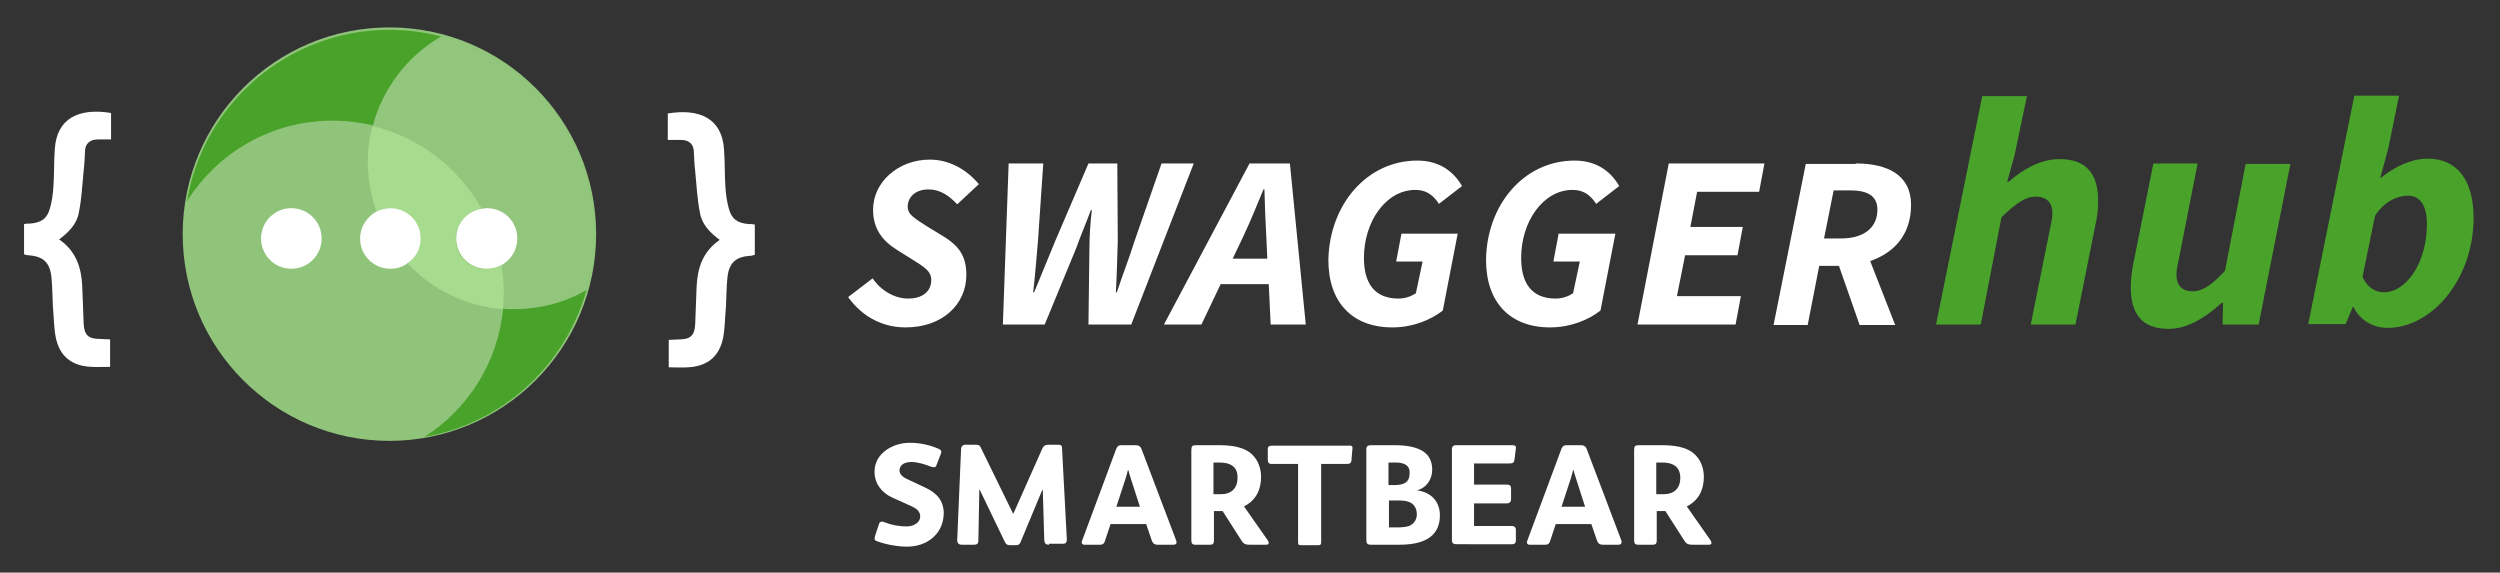 <?xml version="1.0" encoding="utf-8"?>
<!-- Generator: Adobe Illustrator 22.0.1, SVG Export Plug-In . SVG Version: 6.00 Build 0)  -->
<svg version="1.1" id="Layer_1" xmlns="http://www.w3.org/2000/svg" xmlns:xlink="http://www.w3.org/1999/xlink" x="0px" y="0px"
	 viewBox="0 0 520 119.1" style="enable-background:new 0 0 520 119.1;" xml:space="preserve">
<rect x="0" y="0" width="520" height="119.1" fill="#333333" stroke="none"/>
<style type="text/css">
	.st0{fill:#90C47A;}
	.st1{fill:#FFFFFF;}
	.st2{fill:#49A32B;}
	.st3{fill:#93C67D;}
	.st4{fill:#A7DB8D;}
</style>
<circle class="st0" cx="81" cy="48.7" r="43"/>
<g>
	<g>
		<path class="st1" d="M188.7,113.7c-1.9,0-4.3-0.4-6.2-1.1c-0.5-0.1-0.6-0.4-0.6-0.6c0-0.1,0.1-0.3,0.1-0.5l0.8-2.4
			c0.1-0.3,0.2-0.6,0.6-0.6c0.1,0,0.3,0,0.5,0.1c1.5,0.6,3.1,0.9,4.7,0.9c1.3,0,2.8-0.7,2.8-2.1c0-1.1-0.9-1.7-1.8-2.1l-4-1.8
			c-2.2-1-3.7-2.9-3.7-5.4c0-3.8,3.8-6,7.3-6c2.1,0,4,0.4,5.9,1.2c0.5,0.2,0.7,0.4,0.7,0.7c0,0.1-0.1,0.3-0.1,0.4l-0.9,2.3
			c-0.1,0.4-0.3,0.5-0.6,0.5c-0.1,0-0.3-0.1-0.5-0.1c-1.2-0.5-2.8-1-4.1-1c-1.2,0-2.5,0.4-2.5,1.8c0,1,1.2,1.6,1.9,1.9l3.4,1.6
			c2.4,1.1,3.9,2.7,3.9,5.4C196.2,111.2,192.7,113.7,188.7,113.7z"/>
		<path class="st1" d="M218.2,113.3c-0.8,0-1-0.4-1-1.2l-0.3-10.2h-0.1l-4.5,10.8c-0.2,0.6-0.6,0.7-1,0.7h-1.1
			c-0.6,0-0.9-0.1-1.2-0.7l-5.2-10.8h-0.1l-0.2,10.5c0,0.8-0.4,0.9-1,0.9h-2.4c-0.7,0-1-0.3-1-1l0.8-18.8c0-0.7,0.4-1,0.9-1h2.1
			c0.7,0,1,0.2,1.2,0.8l6.6,13.5h0.1l6-13.5c0.2-0.5,0.6-0.8,1.2-0.8h2.1c0.6,0,0.8,0.2,0.8,0.7l1,19c0,0.6-0.2,0.9-0.8,0.9H218.2z"
			/>
		<path class="st1" d="M244.1,113.3h-3.3c-0.7,0-1-0.3-1.2-0.8l-1.2-3.5h-7.4l-1.2,3.6c-0.1,0.4-0.4,0.7-0.9,0.7h-3.4
			c-0.3,0-0.5-0.2-0.5-0.5c0-0.1,0-0.2,0.1-0.4l7.1-19.1c0.2-0.4,0.4-0.7,1-0.7h3.1c0.6,0,0.9,0.3,1.1,0.7l7.2,19
			c0.1,0.2,0.1,0.3,0.1,0.4C244.8,113.1,244.5,113.3,244.1,113.3z M237.1,105.4l-1.9-5.9c-0.2-0.7-0.4-1.2-0.5-1.7h-0.1
			c-0.1,0.5-0.3,1.1-0.5,1.8l-1.9,5.8H237.1z"/>
		<path class="st1" d="M258.4,112.7l-4.1-6.4h-1.8v6.2c0,0.5-0.2,0.8-0.8,0.8h-3.1c-0.6,0-0.8-0.3-0.8-0.9V93.6c0-0.8,0.2-1,1-1h4.5
			c2.5,0,5.6,0.2,7.4,2.2c1.1,1.2,1.6,2.8,1.6,4.4c0,2.7-1.1,4.9-3.5,6.1v0.1l4.9,7c0.1,0.2,0.2,0.4,0.2,0.5c0,0.3-0.2,0.4-0.5,0.4
			h-3.5C259.2,113.3,258.8,113.2,258.4,112.7z M253.6,96.2h-1.2v6.6h1.5c2.2,0,3.5-1.2,3.5-3.4C257.5,97,255.8,96.2,253.6,96.2z"/>
		<path class="st1" d="M281.3,93.4l-0.2,2.4c-0.1,0.6-0.4,0.7-1.1,0.7h-5.2v16.1c0,0.7-0.1,0.8-0.7,0.8h-3.4c-0.6,0-0.7-0.1-0.7-0.7
			V96.5h-5.5c-0.6,0-0.8-0.3-0.8-0.9v-2.2c0-0.5,0.3-0.7,0.8-0.7h16C281.2,92.6,281.4,92.9,281.3,93.4z"/>
		<path class="st1" d="M291.1,113.3h-6c-0.7,0-0.9-0.3-0.9-1V93.5c0-0.7,0.3-0.9,1-0.9h4.8c5.3,0,7.9,1.6,7.9,5.1
			c0,2-1.2,3.8-3.2,4.3v0c2.8,0.3,4.8,2.2,4.8,5.2C299.5,112.1,295.4,113.3,291.1,113.3z M290.3,96.2h-1.5v4.7h1.1
			c2.2,0,3.3-0.6,3.3-2.5C293.3,96.9,292.2,96.2,290.3,96.2z M293.3,104.5c-0.9-0.4-1.7-0.4-2.9-0.4c-0.4,0-1,0-1.5,0v5.6h1.8
			c0.9,0,1.8-0.1,2.4-0.3c0.9-0.4,1.6-1.2,1.6-2.4C294.7,105.7,294.1,104.9,293.3,104.5z"/>
		<path class="st1" d="M314.6,92.6c0.6,0,0.8,0.3,0.7,0.7l-0.3,2.4c-0.1,0.6-0.4,0.7-1.2,0.7h-7.2v4.4h6.8c0.7,0,0.9,0.3,0.9,0.8
			v2.2c0,0.6-0.3,0.9-0.9,0.9h-6.8v4.7h7.8c0.5,0,0.9,0.2,0.9,0.8v2.2c0,0.6-0.3,0.8-0.8,0.8H303c-0.7,0-1-0.2-1-0.9V93.4
			c0-0.5,0.3-0.8,0.8-0.8H314.6z"/>
		<path class="st1" d="M336.7,113.3h-3.3c-0.7,0-1-0.3-1.2-0.8L331,109h-7.4l-1.2,3.6c-0.1,0.4-0.4,0.7-0.9,0.7h-3.4
			c-0.3,0-0.5-0.2-0.5-0.5c0-0.1,0-0.2,0.1-0.4l7.1-19.1c0.2-0.4,0.4-0.7,1-0.7h3.1c0.6,0,0.9,0.3,1.1,0.7l7.2,19
			c0.1,0.2,0.1,0.3,0.1,0.4C337.3,113.1,337.1,113.3,336.7,113.3z M329.7,105.4l-1.9-5.9c-0.2-0.7-0.4-1.2-0.5-1.7h-0.1
			c-0.1,0.5-0.3,1.1-0.5,1.8l-1.9,5.8H329.7z"/>
		<path class="st1" d="M350.5,112.7l-4.1-6.4h-1.8v6.2c0,0.5-0.2,0.8-0.8,0.8h-3.1c-0.6,0-0.8-0.3-0.8-0.9V93.6c0-0.8,0.2-1,1-1h4.5
			c2.5,0,5.6,0.2,7.4,2.2c1.1,1.2,1.6,2.8,1.6,4.4c0,2.7-1.1,4.9-3.5,6.1v0.1l4.9,7c0.1,0.2,0.2,0.4,0.2,0.5c0,0.3-0.2,0.4-0.5,0.4
			h-3.5C351.3,113.3,350.9,113.2,350.5,112.7z M345.7,96.2h-1.2v6.6h1.5c2.2,0,3.5-1.2,3.5-3.4C349.5,97,347.9,96.2,345.7,96.2z"/>
	</g>
</g>
<g>
	<path class="st1" d="M181.5,57.9c1.8,2.6,4.6,4.2,7.4,4.2c2.9,0,4.8-1.4,4.8-3.9c0-1.8-1.5-2.7-3.9-4.2l-3.2-2c-3-1.9-5-4.3-5-8.4
		c0-5.7,5.2-10.4,11.8-10.4c4,0,7.6,2,10.2,5.1l-4.5,4.2c-1.7-1.8-3.5-3.1-6-3.1c-2.7,0-4.3,1.6-4.3,3.6c0,1.7,1.6,2.5,4.2,4.2
		l3.3,2c3.2,2,4.7,4.1,4.7,8c0,6.1-5,10.9-12.6,10.9c-4.4,0-8.7-1.8-12-6.3L181.5,57.9z"/>
	<path class="st1" d="M209.8,34h7.2l-1.1,16.1c-0.3,3.5-0.6,7.2-1,10.7h0.2c1.4-3.5,3-7.2,4.4-10.7l6.9-16.1h6l0.1,16.1
		c-0.1,3.4-0.2,7.1-0.4,10.7h0.2c1.2-3.6,2.6-7.2,3.7-10.7l5.6-16.1h6.7l-13,33.5h-8.9l0.2-16c0-2.2,0.2-5.2,0.5-7.8h-0.2
		c-0.9,2.5-2.1,5.2-3,7.8l-6.6,16h-8.7L209.8,34z"/>
	<path class="st1" d="M263.9,59.1h-10l-4,8.4h-7.8L259.9,34h8.4l3.3,33.5h-7.3L263.9,59.1z M263.6,53.8l-0.2-4.4
		c-0.2-3.3-0.3-6.4-0.4-10h-0.2c-1.4,3.4-2.7,6.6-4.3,10l-2.1,4.4H263.6z"/>
	<path class="st1" d="M294.8,33.4c4.3,0,7.4,2,9.3,5.3l-4.8,3.7c-1.3-2-2.8-2.9-4.9-2.9c-6.2,0-10.7,6.7-10.7,14.1
		c0,5.1,2,8.5,7.2,8.5c1.4,0,2.7-0.5,3.6-1.1l1.4-6.6h-5.5l1.1-5.8h11.7l-3.1,16c-2.6,2-6.3,3.5-10.5,3.5c-8.3,0-13.3-5.2-13.3-14
		C276.5,42.6,284.3,33.4,294.8,33.4z"/>
	<path class="st1" d="M327.5,33.4c4.3,0,7.4,2,9.3,5.3l-4.8,3.7c-1.3-2-2.8-2.9-4.9-2.9c-6.2,0-10.7,6.7-10.7,14.1
		c0,5.1,2,8.5,7.2,8.5c1.4,0,2.7-0.5,3.6-1.1l1.4-6.6h-5.5l1.1-5.8H336l-3.1,16c-2.6,2-6.3,3.5-10.5,3.5c-8.3,0-13.3-5.2-13.3-14
		C309.2,42.6,317,33.4,327.5,33.4z"/>
	<path class="st1" d="M347.1,34H367l-1.1,5.9h-12.9l-1.4,7.3h10.9l-1.1,5.9h-10.9l-1.7,8.5h13.3l-1.1,5.9h-20.4L347.1,34z"/>
	<path class="st1" d="M386,34c6.6,0,11.5,2.4,11.5,8.6c0,6.3-3.6,10-8.5,11.7l5.2,13.3h-7.4l-4.3-12.3h-4.1l-2.4,12.3h-7.1l6.7-33.5
		H386z M382.9,49.6c5,0,7.6-2.4,7.6-6c0-2.8-2-4-5.6-4h-3.5l-2,10H382.9z"/>
	<path class="st2" d="M412.3,20h9.3L419,32.4l-1.5,5.4h0.3c3-2.6,6.6-4.7,10.6-4.7c5.6,0,8,3.1,8,8.6c0,1.6-0.1,3.1-0.5,4.8l-4.2,21
		h-9.3l4-19.9c0.3-1.4,0.5-2.3,0.5-3.2c0-2.3-1.2-3.5-3.5-3.5c-2.1,0-4.1,1.4-7.1,4.3L412,67.5h-9.3L412.3,20z"/>
	<path class="st2" d="M469.8,67.5h-7.5l0.1-4.5h-0.3c-3.1,2.8-6.9,5.4-11,5.4c-5.6,0-7.9-3.1-7.9-8.7c0-1.5,0.2-3.1,0.5-4.7l4.2-21
		h9.2l-3.9,19.9c-0.3,1.4-0.5,2.3-0.5,3.2c0,2.3,1.2,3.5,3.4,3.5c2,0,4.1-1.4,6.7-4.3l4.3-22.2h9.3L469.8,67.5z"/>
	<path class="st2" d="M480.1,67.5l9.6-47.6h9.3l-2.2,10.8l-1.7,6.3h0.1c3-2.4,6.4-4,9.8-4c6,0,9.5,4.4,9.5,12.3
		c0,12.8-8.7,22.9-17.9,22.9c-3.1,0-5.8-1.7-7.1-4.4h-0.1l-1.5,3.6H480.1z M494,44.9l-2.6,12.7c1,2.2,2.7,3.2,4.4,3.2
		c4.7,0,9-6.1,9-14.2c0-4.1-1.6-5.9-3.9-5.9C498.9,40.7,496,41.7,494,44.9z"/>
</g>
<path class="st1" d="M10.4,43.3c0.4-1.4,0.6-2.9,0.7-4.3c0.2-2.7,0.1-5.4,0.3-8c0.4-6.4,5-8.6,11.7-7.5v1.4V29c-1,0-1.9,0-2.7,0
	c-1.4,0-2.5,0.6-2.7,2.1c-0.1,1.5-0.1,2.9-0.3,4.4c-0.3,2.9-0.4,5.8-1,8.7c-0.4,2.4-2.1,4.1-4.1,5.6c3.5,2.4,4.6,5.8,4.8,9.6
	c0.1,2.6,0.2,5.3,0.3,7.9c0.1,2.4,1,3.2,3.4,3.2c0.7,0,1.3,0.1,2.1,0.1v5.7c-1.4,0-2.7,0.1-4,0c-4-0.2-6.5-2.2-7.3-6.1
	c-0.4-2.1-0.4-4.3-0.6-6.5c-0.1-2-0.1-4-0.3-6c-0.3-3.1-1.7-4.4-4.8-4.6c-0.3,0-0.5-0.1-0.9-0.2v-6.3c0.5-0.1,0.9-0.1,1.3-0.1
	C8.6,46.3,9.8,45.5,10.4,43.3z"/>
<path class="st1" d="M151.6,43.4c-0.4-1.4-0.6-2.9-0.7-4.3c-0.2-2.7-0.1-5.4-0.3-8c-0.4-6.4-5-8.6-11.7-7.5V25v4.1c1,0,1.9,0,2.7,0
	c1.4,0,2.5,0.6,2.7,2.1c0.1,1.5,0.1,2.9,0.3,4.4c0.3,2.9,0.4,5.8,1,8.7c0.4,2.4,2.1,4.1,4.1,5.6c-3.5,2.4-4.6,5.8-4.8,9.6
	c-0.1,2.6-0.2,5.3-0.3,7.9c-0.1,2.4-1,3.2-3.4,3.2c-0.7,0-1.3,0.1-2.1,0.1v5.7c1.4,0,2.7,0.1,4,0c4-0.2,6.5-2.2,7.3-6.1
	c0.4-2.1,0.4-4.3,0.6-6.5c0.1-2,0.1-4,0.3-6c0.3-3.1,1.7-4.4,4.8-4.6c0.3,0,0.5-0.1,0.9-0.2v-6.3c-0.5-0.1-0.9-0.1-1.3-0.1
	C153.4,46.4,152.2,45.6,151.6,43.4z"/>
<path class="st2" d="M104.6,64.2c-1.1,11.2-7.4,20.9-16.4,26.7c16.3-2.8,29.4-14.9,33.8-30.6c-4.4,2.6-9.6,4-15.1,4
	C106.2,64.3,105.4,64.3,104.6,64.2z"/>
<path class="st2" d="M69.2,25.1c2.9,0,5.7,0.4,8.4,1c2.1-7.9,7.3-14.5,14.2-18.5c-3.5-0.9-7.1-1.4-10.8-1.4
	c-21.2,0-38.8,15.5-42.1,35.7C45.2,31.8,56.4,25.1,69.2,25.1z"/>
<path class="st0" d="M104.6,64.2c-7.8-0.6-14.8-4.1-19.8-9.5c-1,0.7-2.3,1.2-3.6,1.2c-3.5,0-6.3-2.8-6.3-6.3c0-2.4,1.4-4.6,3.4-5.6
	c-1.1-3.1-1.7-6.5-1.7-10c0-2.7,0.4-5.3,1-7.8c-2.7-0.7-5.5-1-8.4-1c-12.8,0-24,6.7-30.3,16.8c-0.4,2.3-0.6,4.6-0.6,6.9
	c0,23.5,19.1,42.6,42.6,42.6c2.5,0,4.9-0.2,7.3-0.6C97.3,85.1,103.6,75.4,104.6,64.2z M60.6,55.9c-3.5,0-6.3-2.8-6.3-6.3
	c0-3.5,2.8-6.3,6.3-6.3s6.3,2.8,6.3,6.3C67,53.1,64.1,55.9,60.6,55.9z"/>
<path class="st3" d="M91.8,7.6c-6.9,4-12.1,10.6-14.2,18.5c9.7,2.4,17.9,8.7,22.7,17.2c0.3,0,0.6-0.1,0.9-0.1c3.5,0,6.3,2.8,6.3,6.3
	c0,2.3-1.3,4.4-3.2,5.5c0.3,1.8,0.5,3.7,0.5,5.7c0,1.2-0.1,2.3-0.2,3.4c0.8,0.1,1.5,0.1,2.3,0.1c5.5,0,10.6-1.5,15.1-4
	c1-3.6,1.6-7.5,1.6-11.4C123.6,29.1,110.1,12.4,91.8,7.6z"/>
<path class="st4" d="M78.3,44c0.9-0.5,1.9-0.7,2.9-0.7c3.5,0,6.3,2.8,6.3,6.3c0,2.1-1.1,4-2.7,5.2c5,5.4,12,8.9,19.8,9.5
	c0.1-1.1,0.2-2.3,0.2-3.4c0-1.9-0.2-3.8-0.5-5.7c-0.9,0.5-2,0.8-3.2,0.8c-3.5,0-6.3-2.8-6.3-6.3c0-3.2,2.4-5.8,5.4-6.3
	c-4.8-8.5-13-14.9-22.7-17.2c-0.7,2.5-1,5.1-1,7.8C76.6,37.5,77.2,40.8,78.3,44z"/>
<circle class="st1" cx="60.6" cy="49.6" r="6.3"/>
<path class="st1" d="M87.5,49.6c0-3.5-2.8-6.3-6.3-6.3c-1.1,0-2,0.3-2.9,0.7c-2,1.1-3.4,3.2-3.4,5.6c0,3.5,2.8,6.3,6.3,6.3
	c1.4,0,2.6-0.4,3.6-1.2C86.5,53.6,87.5,51.7,87.5,49.6z"/>
<path class="st1" d="M94.9,49.6c0,3.5,2.8,6.3,6.3,6.3c1.2,0,2.2-0.3,3.2-0.8c1.9-1.1,3.2-3.1,3.2-5.5c0-3.5-2.8-6.3-6.3-6.3
	c-0.3,0-0.6,0-0.9,0.1C97.2,43.8,94.9,46.4,94.9,49.6z"/>
</svg>
